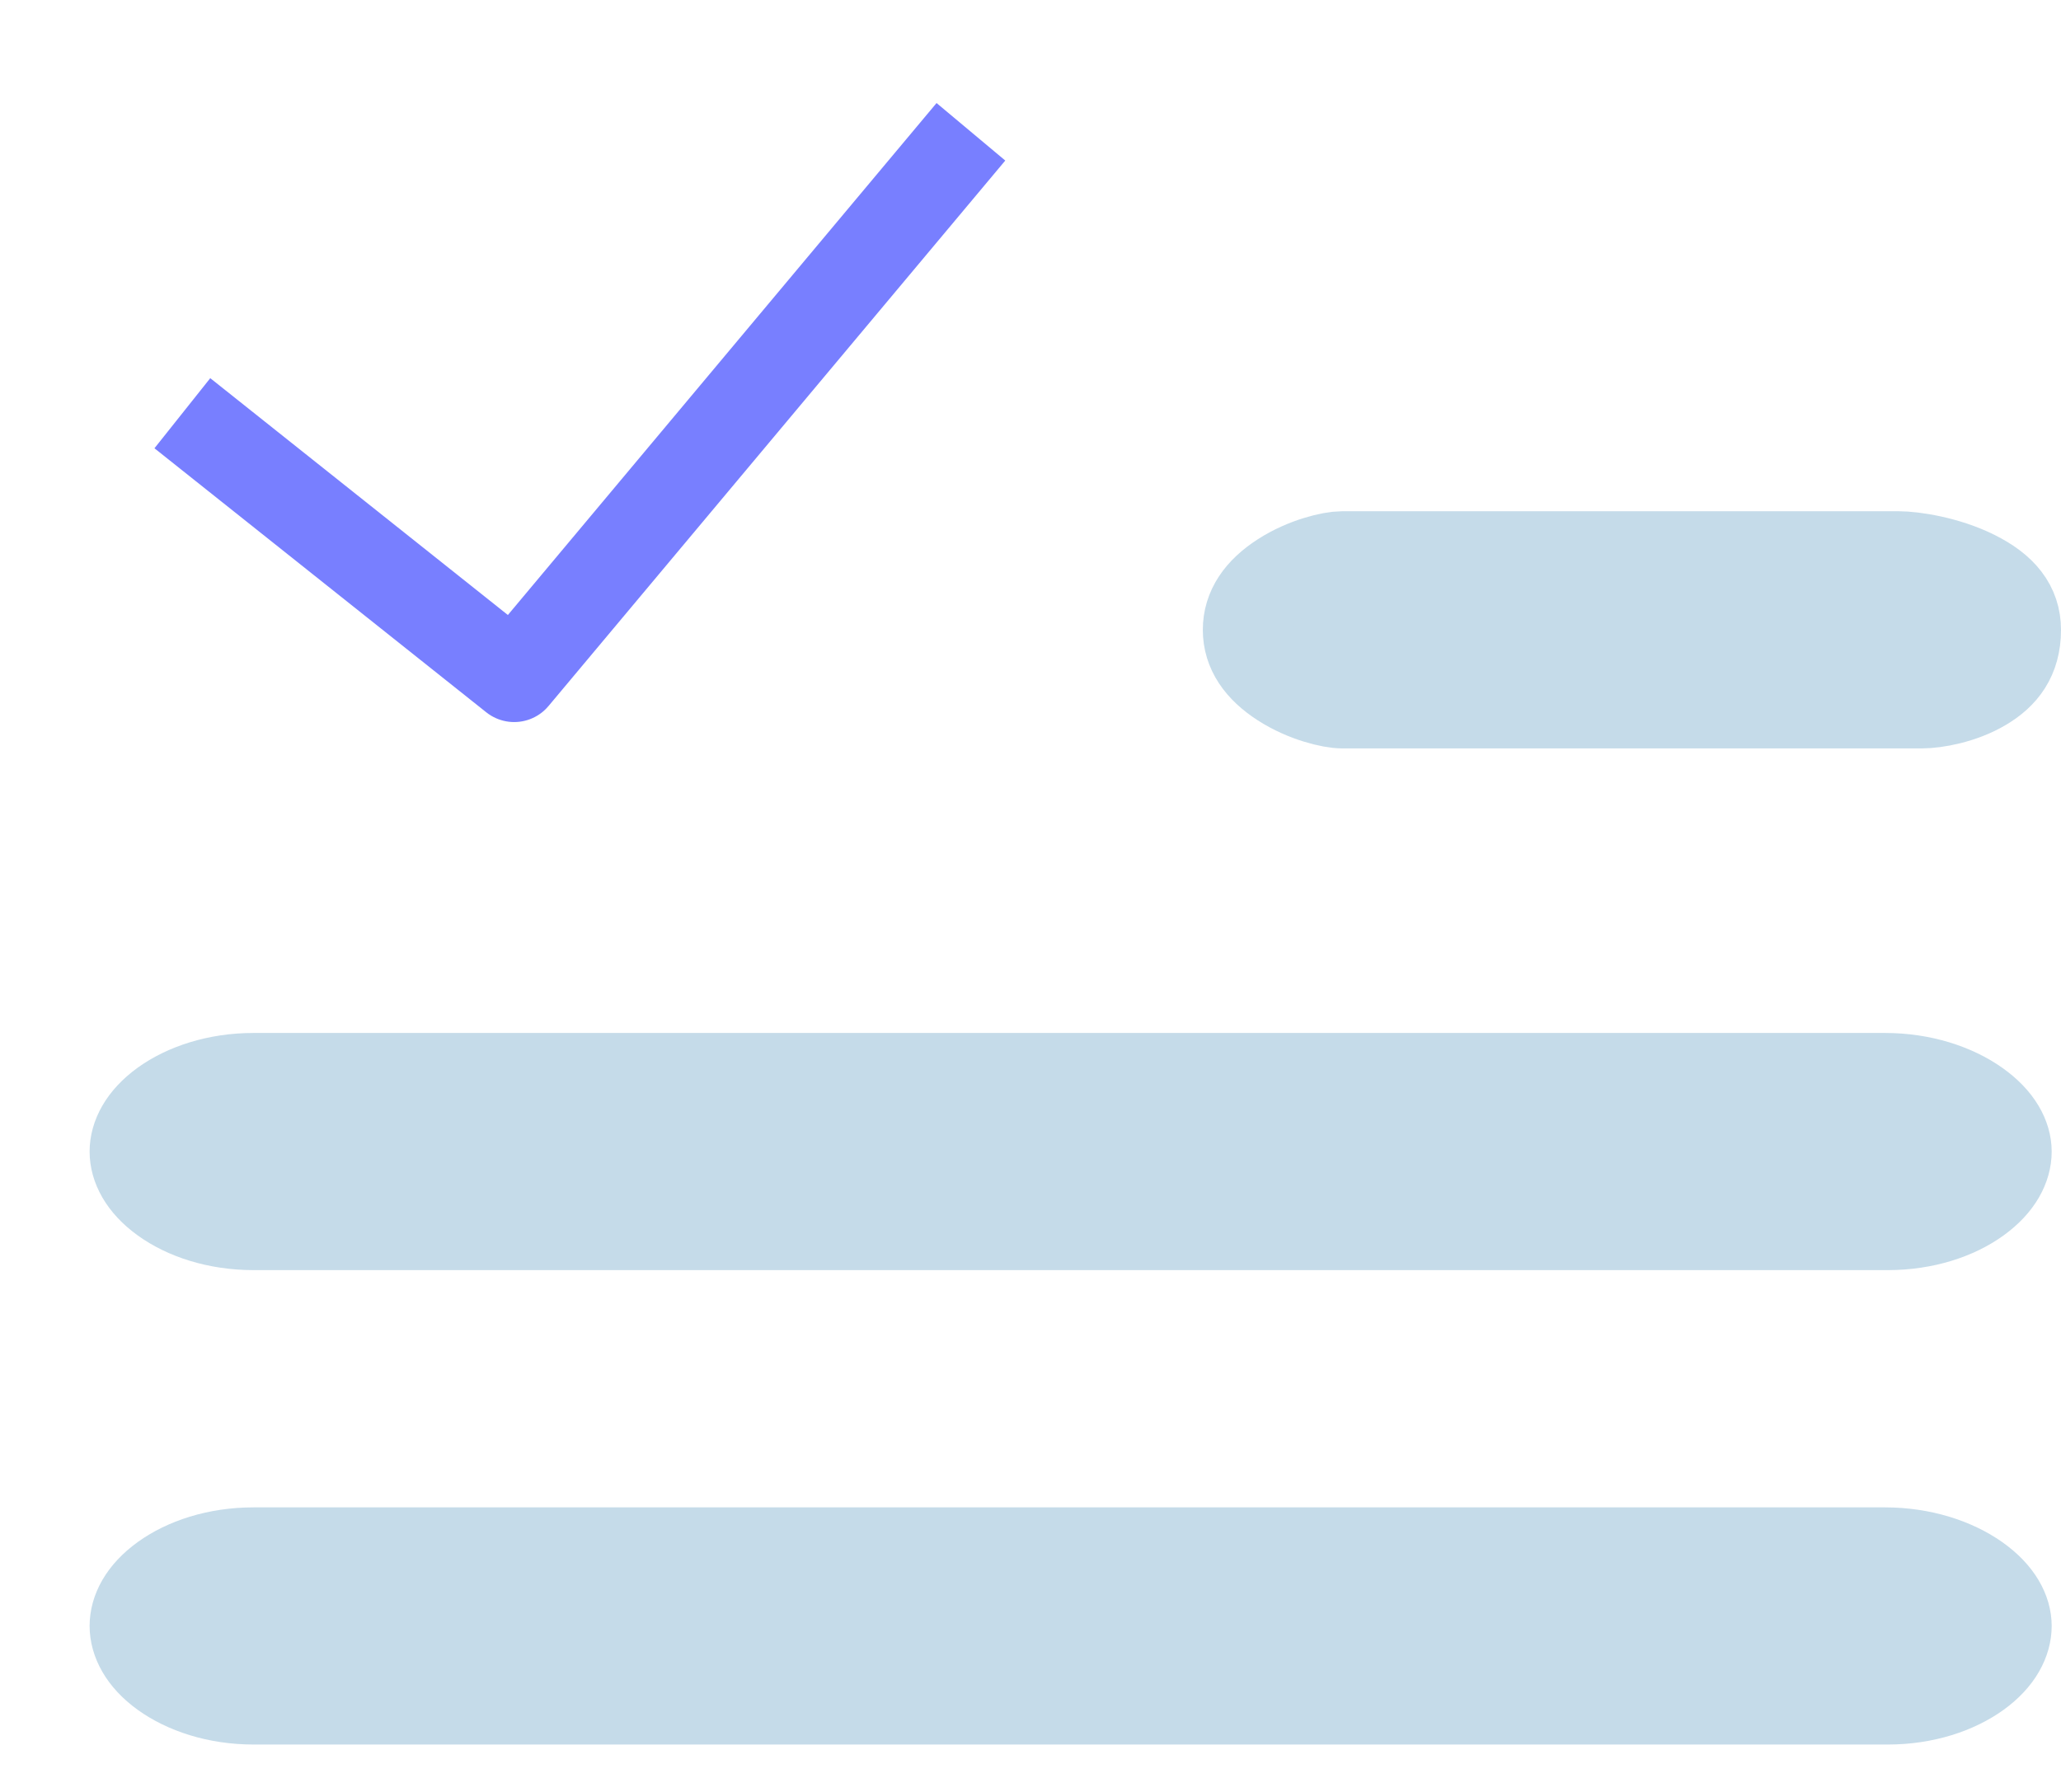 <svg width="23" height="20" viewBox="0 0 23 20" fill="none" xmlns="http://www.w3.org/2000/svg">
<path d="M2.83 12.029L21.035 12.029C21.447 12.029 21.809 12.151 22.056 12.326C22.305 12.502 22.396 12.696 22.396 12.853C22.396 13.017 22.305 13.211 22.067 13.383C21.83 13.555 21.477 13.676 21.067 13.676L2.83 13.676C2.419 13.676 2.067 13.555 1.829 13.383C1.591 13.211 1.5 13.017 1.5 12.853C1.5 12.689 1.591 12.495 1.829 12.322C2.067 12.151 2.419 12.029 2.83 12.029Z" fill="#C5DBE9" stroke="#C5DBE9"/>
<path d="M14.976 6.206L21.188 6.206C21.344 6.206 21.718 6.259 22.036 6.418C22.347 6.573 22.5 6.767 22.5 7.03C22.5 7.345 22.351 7.529 22.133 7.659C21.892 7.803 21.596 7.853 21.447 7.853L14.976 7.853C14.862 7.853 14.566 7.787 14.306 7.619C14.055 7.457 13.923 7.262 13.923 7.03C13.923 6.797 14.055 6.602 14.306 6.44C14.566 6.272 14.862 6.206 14.976 6.206Z" fill="#C5DBE9" stroke="#C5DBE9"/>
<path d="M2.83 17.324L21.035 17.324C21.447 17.324 21.809 17.446 22.056 17.62C22.305 17.796 22.396 17.991 22.396 18.147C22.396 18.311 22.305 18.506 22.067 18.678C21.83 18.849 21.477 18.971 21.067 18.971L2.83 18.971C2.419 18.971 2.067 18.849 1.829 18.678C1.591 18.506 1.5 18.311 1.5 18.147C1.5 17.983 1.591 17.789 1.829 17.617C2.067 17.445 2.419 17.324 2.83 17.324Z" fill="#C5DBE9" stroke="#C5DBE9"/>
<path d="M10.835 1.471L5.738 7.559L2.035 4.612" stroke="#787FFF" strokeWidth="2.5" strokeLinecap="round" stroke-linejoin="round"/>
</svg>
